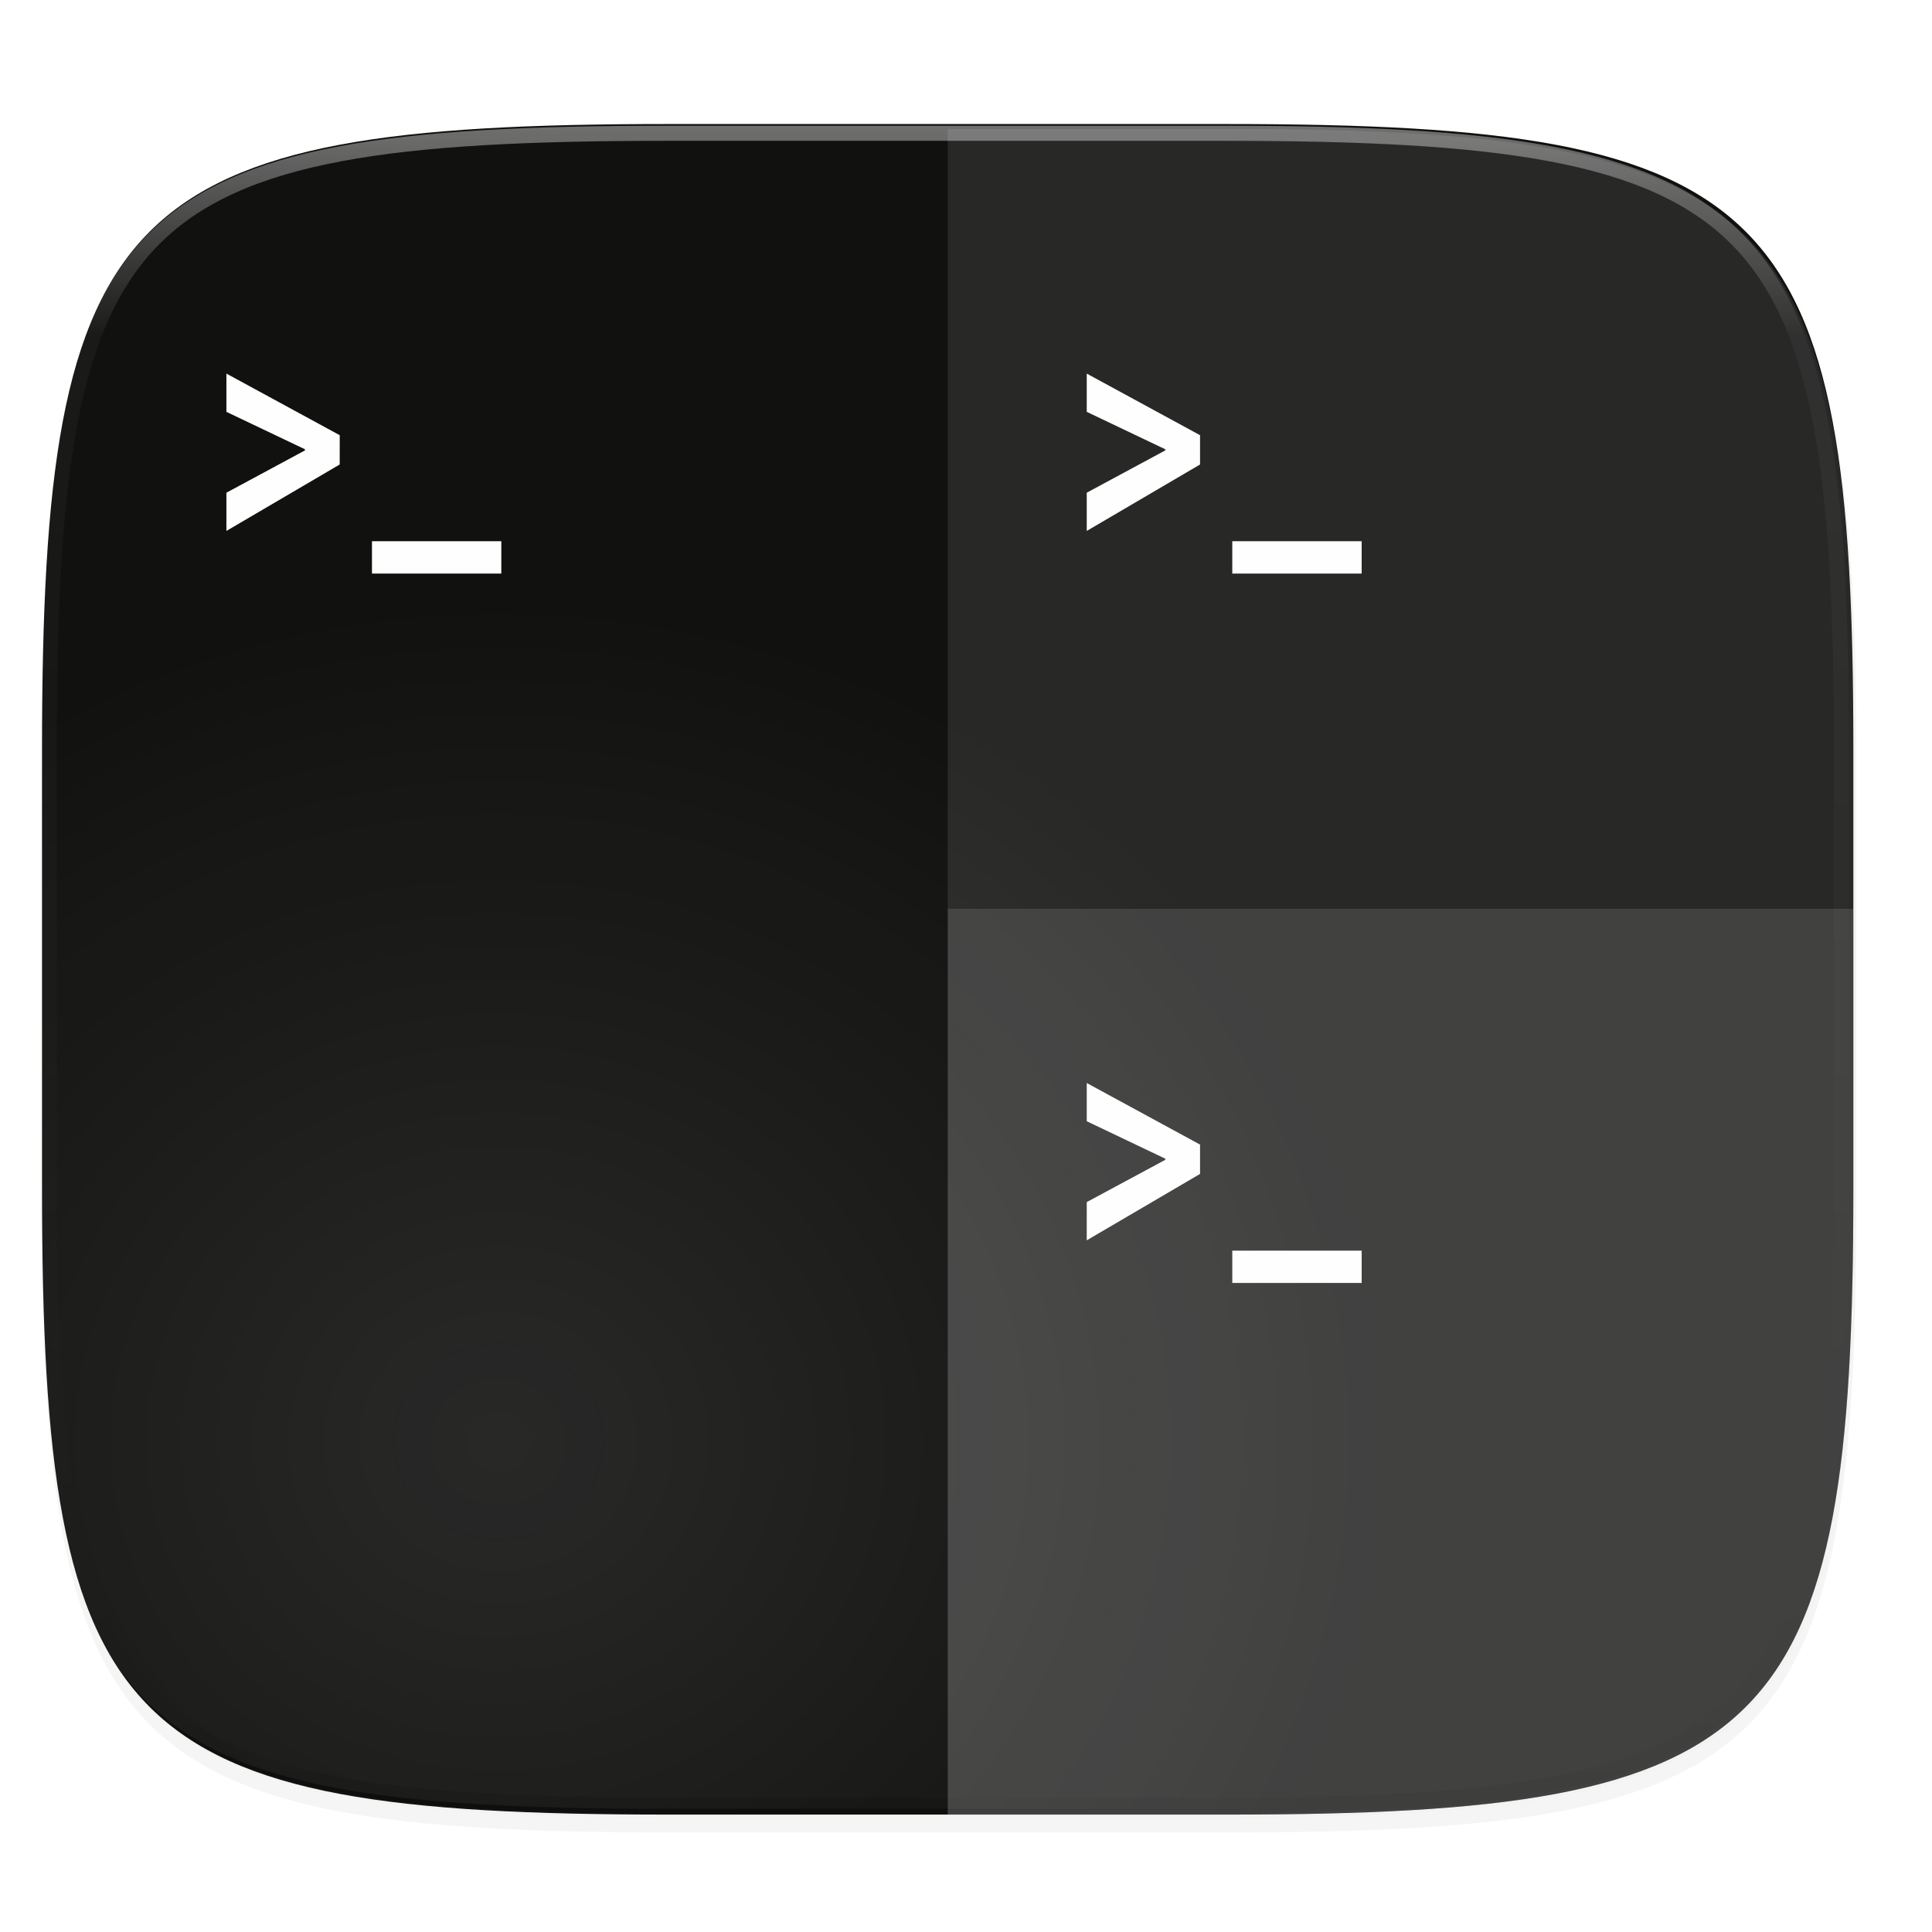 <svg xmlns="http://www.w3.org/2000/svg" xmlns:xlink="http://www.w3.org/1999/xlink" width="256" height="256" viewBox="0 0 67.73 67.73">
    <defs>
        <linearGradient id="e" x1="296" x2="296" y1="-212" y2="236" gradientUnits="userSpaceOnUse">
            <stop offset="0" stop-color="#FFFEFE"/>
            <stop offset=".125" stop-color="#FFFEFE" stop-opacity=".098"/>
            <stop offset=".925" stop-opacity=".098"/>
            <stop offset="1" stop-opacity=".498"/>
        </linearGradient>
        <clipPath id="d">
            <path d="M361.938-212C507.235-212 528-191.287 528-46.125v116.25C528 215.286 507.235 236 361.937 236H214.063C68.766 236 48 215.286 48 70.125v-116.25C48-191.287 68.765-212 214.063-212z" fill="#9F4AC8"/>
        </clipPath>
        <filter id="c" width="1.023" height="1.025" x="-.01" y="-.01" color-interpolation-filters="sRGB">
            <feGaussianBlur stdDeviation="1.16"/>
        </filter>
        <filter id="b" width="1.046" height="1.05" x="-.02" y="-.03" color-interpolation-filters="sRGB">
            <feGaussianBlur stdDeviation="2.32"/>
        </filter>
        <radialGradient id="f" cx="66.542" cy="240.261" r="120" fx="66.542" fy="240.261" gradientTransform="matrix(.933 0 0 .871 257.092 122.54)" gradientUnits="userSpaceOnUse" xlink:href="#a"/>
        <linearGradient id="a">
            <stop offset="0" stop-color="#FFFEFE"/>
            <stop offset="1" stop-color="#FFFEFE" stop-opacity="0"/>
        </linearGradient>
    </defs>
    <path d="M162.537 5.568c72.648 0 83.031 10.357 83.031 82.938v58.125c0 72.58-10.383 82.937-83.031 82.937H88.599c-72.648 0-83.031-10.357-83.031-82.937V88.506c0-72.581 10.383-82.938 83.031-82.938z" transform="matrix(.265 0 0 .265 0 3.404)" filter="url(#b)" opacity=".2"/>
    <path d="M162.537 3.568c72.648 0 83.031 10.357 83.031 82.938v58.125c0 72.58-10.383 82.937-83.031 82.937H88.599c-72.648 0-83.031-10.357-83.031-82.937V86.506c0-72.581 10.383-82.938 83.031-82.938z" transform="matrix(.265 0 0 .265 0 3.404)" filter="url(#c)" opacity=".1"/>
    <path d="M23.442 4.348c-9.611 0-15.102.683-18.192 3.77-3.09 3.087-3.777 8.571-3.777 18.174V41.67c0 9.603.686 15.087 3.777 18.174 3.09 3.087 8.58 3.77 18.192 3.77h19.563c9.61 0 15.101-.683 18.192-3.77 3.09-3.087 3.776-8.571 3.776-18.174V26.292c0-9.603-.686-15.087-3.776-18.174-3.09-3.087-8.581-3.77-18.192-3.77z" fill="#111110"/>
    <path d="M361.938-212C507.235-212 528-191.287 528-46.125v116.25C528 215.286 507.235 236 361.937 236H214.063C68.766 236 48 215.286 48 70.125v-116.25C48-191.287 68.765-212 214.063-212z" clip-path="url(#d)" transform="matrix(.132 0 0 .132 -4.877 32.393)" fill="none" opacity=".4" stroke-linecap="round" stroke-linejoin="round" stroke-width="8" stroke="url(#e)"/>
    <g fill="#FFFEFE">
        <path d="M11.91 15.257l-3.973-2.16v1.341l2.753 1.312v.04l-2.753 1.483v1.34l3.972-2.329zM13.04 18.973v1.134h4.535v-1.134zM42.07 15.257l-3.972-2.16v1.341l2.753 1.312v.04l-2.753 1.483v1.34l3.972-2.329zM43.2 18.973v1.134h4.536v-1.134zM42.07 40.126l-3.972-2.159v1.34l2.753 1.313v.04l-2.753 1.482v1.34l3.972-2.328zM43.2 43.843v1.134h4.536v-1.134z"/>
        <path d="M408.793 168.214c67.805 0 77.496 9.666 77.496 77.408v54.25c0 67.742-9.69 77.408-77.496 77.408h-69.008c-67.806 0-77.496-9.666-77.496-77.408v-54.25c0-67.742 9.69-77.408 77.496-77.408z" opacity=".1" fill="url(#f)" transform="matrix(.283 0 0 .283 -72.854 -43.36)"/>
        <path d="M52.17 63.236c-.845.094-1.745.167-2.702.223-1.915.112-4.06.155-6.462.155 3.603 0 6.628-.096 9.164-.378z" opacity=".2"/>
        <path d="M64.973 41.667c0 2.4-.043 4.544-.155 6.457-.057.956-.13 1.855-.225 2.7-.094.844-.21 1.634-.349 2.373a20.63 20.63 0 0 1-.494 2.07c-.191.64-.41 1.233-.66 1.783-.249.549-.53 1.054-.844 1.518a8.646 8.646 0 0 1-1.05 1.273 8.65 8.65 0 0 1-1.274 1.048c-.465.314-.97.594-1.52.843-.55.25-1.143.467-1.785.658-.642.19-1.331.354-2.071.494-.74.139-1.531.253-2.377.348-.845.094-1.744.168-2.702.224-1.914.112-4.06.155-6.462.155h-9.78v.003h9.78c2.403 0 4.548-.043 6.463-.155.957-.056 1.857-.129 2.702-.223 10.99-1.223 12.803-5.944 12.803-21.501v-.068z" opacity=".2"/>
        <path d="M64.973 31.861H33.225v31.75h9.78c2.402 0 4.548-.043 6.462-.155.958-.056 1.857-.13 2.702-.224.846-.095 1.637-.21 2.377-.348.74-.14 1.43-.303 2.071-.494.642-.19 1.235-.409 1.785-.658.55-.249 1.055-.529 1.52-.843a8.65 8.65 0 0 0 1.275-1.048c.386-.386.735-.81 1.05-1.273.314-.464.594-.97.844-1.518.25-.55.468-1.143.66-1.784.19-.64.354-1.33.493-2.069.14-.74.255-1.53.35-2.374.094-.844.167-1.743.224-2.7.112-1.912.155-4.055.155-6.456v-9.806zM43.006 4.522c2.402 0 4.547.043 6.462.155.957.056 1.857.13 2.702.223-2.536-.282-5.56-.378-9.164-.378z" opacity=".2"/>
        <path d="M33.225 4.522v27.34h31.748v-5.46c0-15.558-1.813-20.278-12.803-21.502a51.968 51.968 0 0 0-2.702-.223c-1.915-.112-4.06-.155-6.462-.155h-9.781z" opacity=".1"/>
    </g>
</svg>
